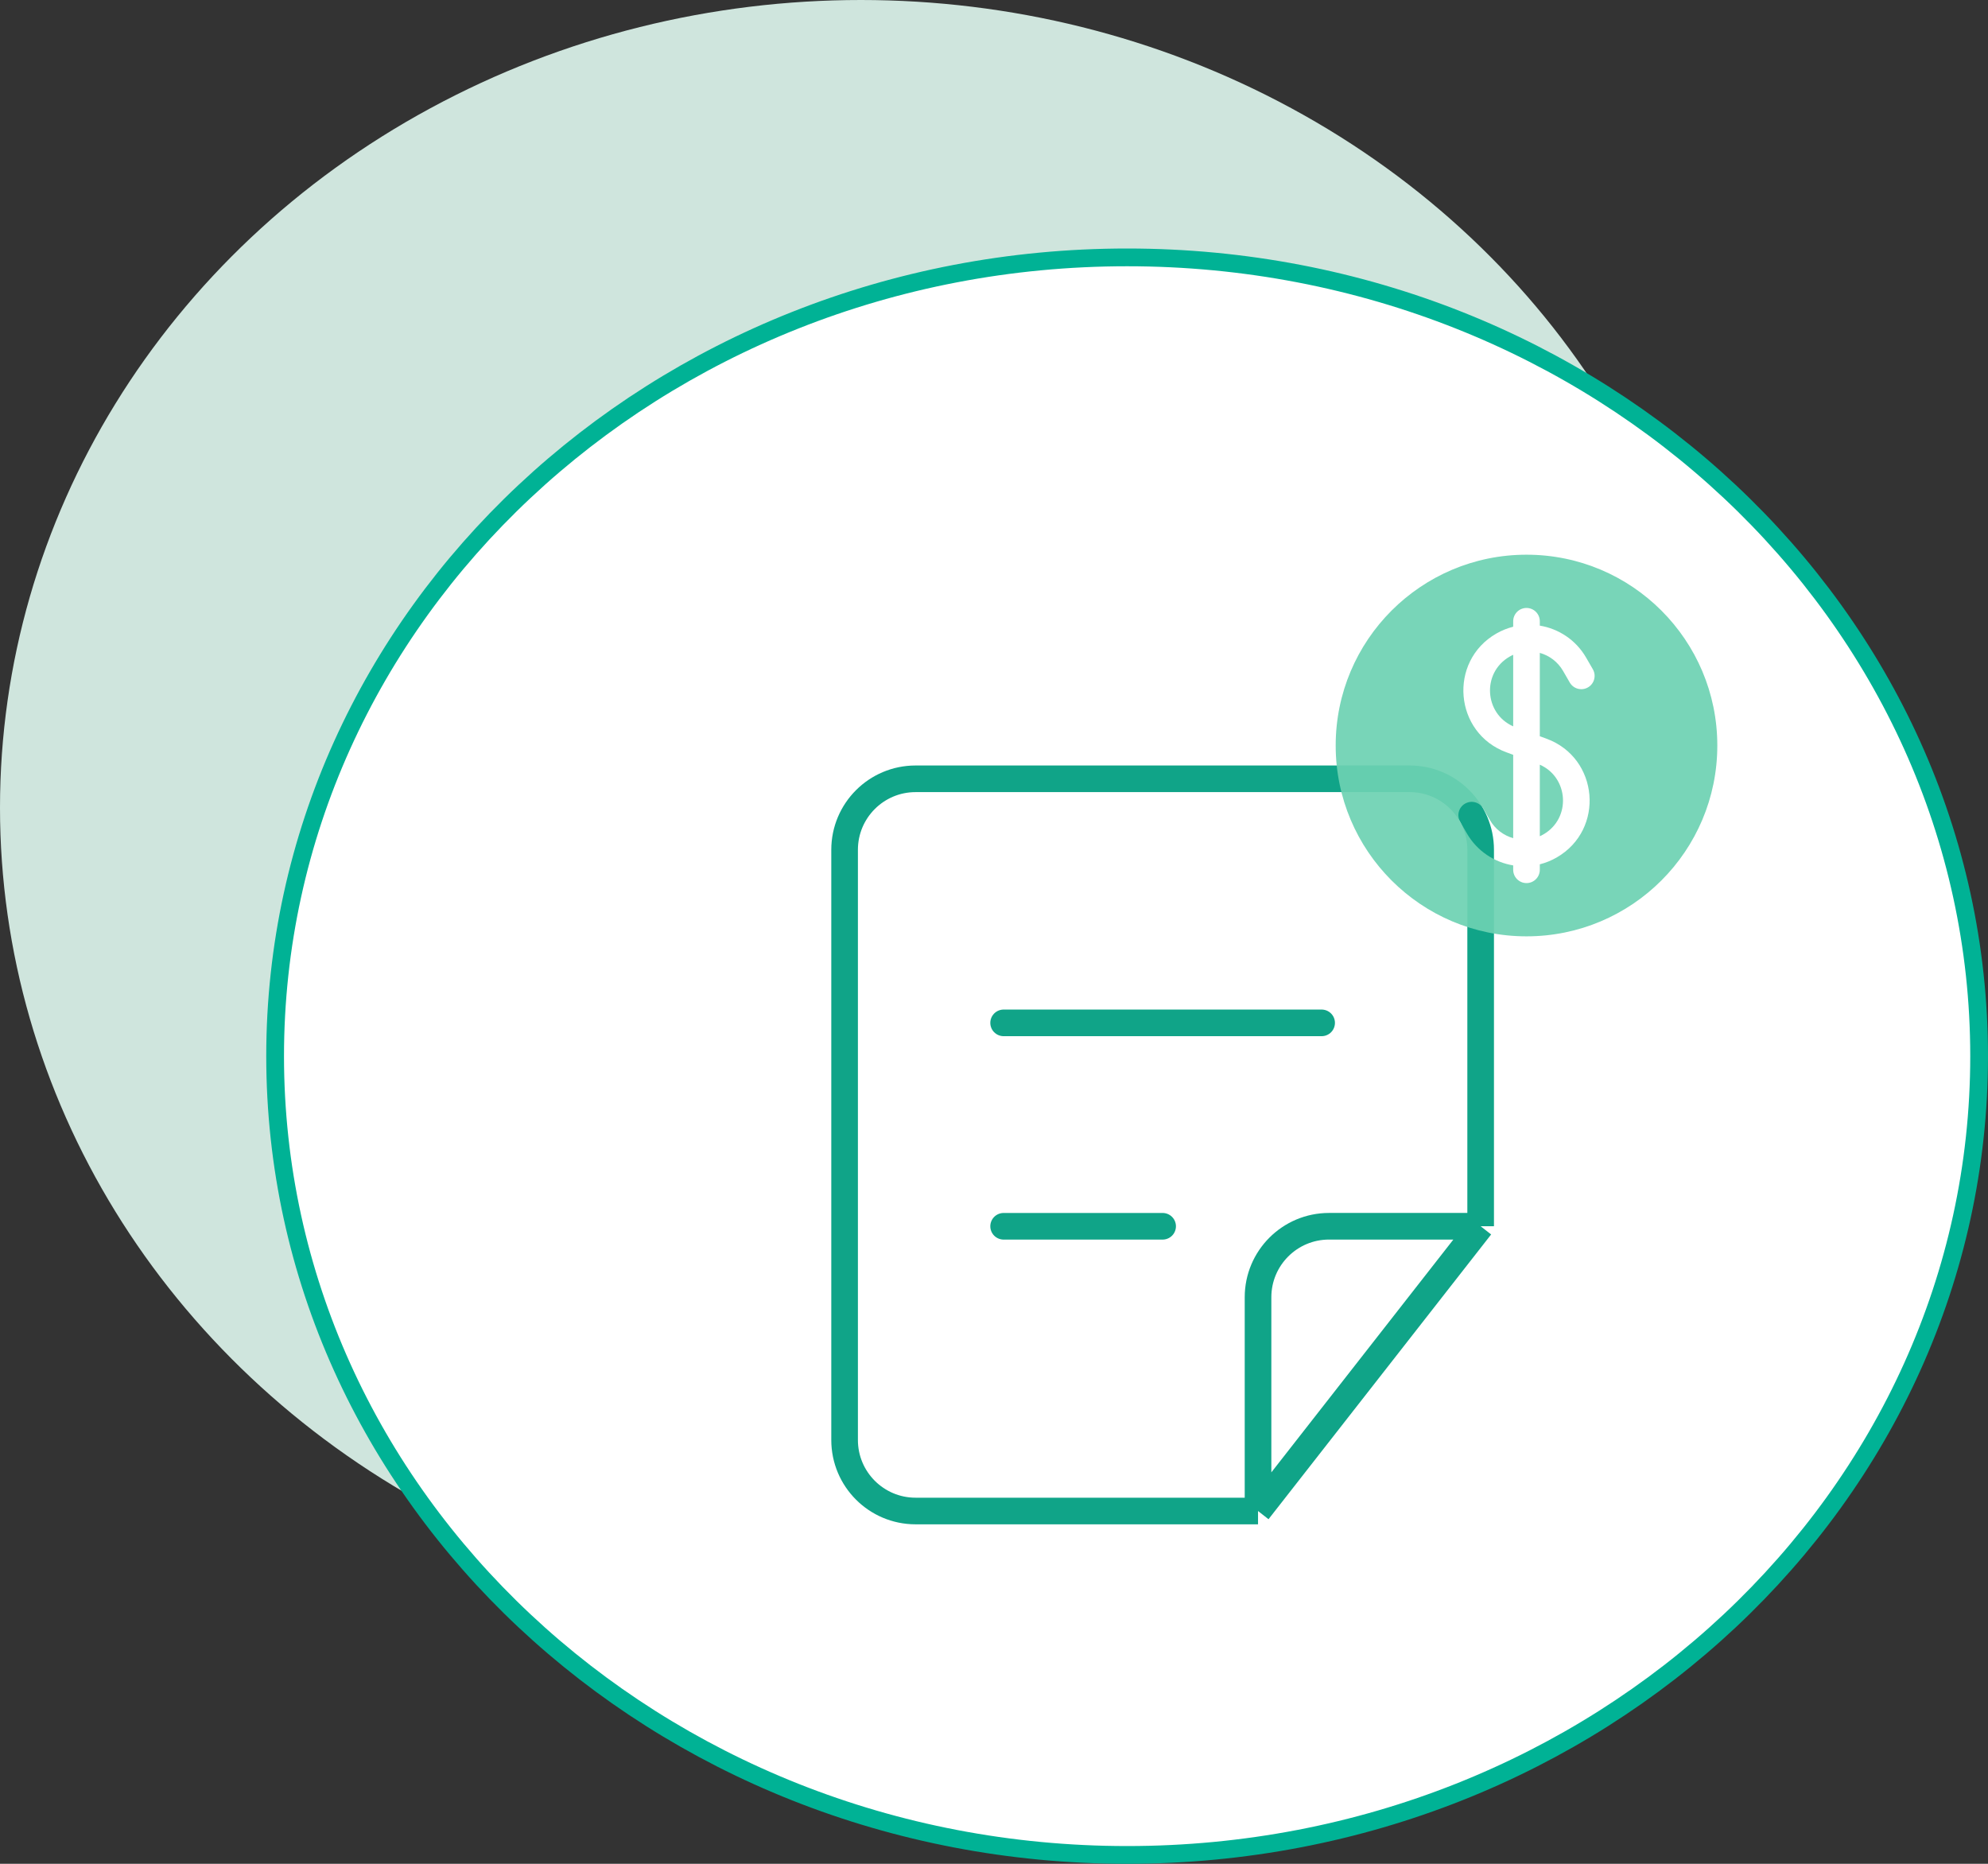 <svg width="112" height="105" viewBox="0 0 112 105" fill="none" xmlns="http://www.w3.org/2000/svg">
<rect x="0" y="0" width="112" height="105" fill="#333333" stroke="none"/>
<g clip-path="url(#clip0_70_83890)">
<ellipse cx="48.5" cy="45.5" rx="48.5" ry="45.5" fill="#DCF4EC" fill-opacity="0.92"/>
<path d="M111.5 59.5C111.5 84.323 90.04 104.5 63.5 104.5C36.96 104.5 15.5 84.323 15.5 59.5C15.5 34.677 36.96 14.5 63.5 14.5C90.04 14.5 111.5 34.677 111.5 59.5Z" fill="white" stroke="#00B295"/>
<path d="M83.417 69.083V47.875C83.417 45.666 81.626 43.875 79.417 43.875H51.583C49.374 43.875 47.583 45.666 47.583 47.875V81.125C47.583 83.334 49.374 85.125 51.583 85.125H70.875M83.417 69.083L70.875 85.125M83.417 69.083H74.875C72.666 69.083 70.875 70.874 70.875 73.083V85.125" stroke="#10A488" stroke-width="1.5" stroke-linejoin="round"/>
<path d="M56.542 57.625H74.458" stroke="#10A488" stroke-width="1.5" stroke-linecap="round"/>
<path d="M56.542 69.084H65.5" stroke="#10A488" stroke-width="1.5" stroke-linecap="round"/>
<path d="M85.047 36.993C85.114 36.955 85.181 36.92 85.25 36.89V40.92C83.623 40.201 83.471 37.904 85.047 36.993Z" fill="#6DD2B2" fill-opacity="0.92"/>
<path d="M86.75 47.11V43.08C88.377 43.798 88.53 46.096 86.953 47.007C86.886 47.045 86.819 47.08 86.75 47.11Z" fill="#6DD2B2" fill-opacity="0.92"/>
<path fill-rule="evenodd" clip-rule="evenodd" d="M75.25 42C75.25 36.063 80.063 31.25 86 31.25C91.937 31.25 96.75 36.063 96.75 42C96.75 47.937 91.937 52.75 86 52.75C80.063 52.75 75.25 47.937 75.25 42ZM86.75 35C86.75 34.586 86.414 34.25 86 34.25C85.586 34.25 85.25 34.586 85.25 35V35.308C84.923 35.39 84.603 35.518 84.297 35.694C81.576 37.266 81.921 41.299 84.871 42.384L85.25 42.523V47.219C84.715 47.069 84.237 46.717 83.938 46.199L83.562 45.548C83.355 45.19 82.897 45.067 82.538 45.274C82.179 45.481 82.056 45.94 82.263 46.298L82.639 46.949C83.218 47.951 84.193 48.58 85.25 48.754V49C85.25 49.414 85.586 49.75 86 49.75C86.414 49.75 86.75 49.414 86.75 49V48.692C87.077 48.61 87.397 48.482 87.703 48.306C90.425 46.734 90.079 42.701 87.129 41.616L86.75 41.477V36.781C87.285 36.931 87.763 37.283 88.062 37.801L88.438 38.452C88.645 38.81 89.103 38.933 89.462 38.726C89.821 38.519 89.944 38.06 89.737 37.702L89.361 37.051C88.783 36.049 87.807 35.42 86.75 35.246V35Z" fill="#6DD2B2" fill-opacity="0.92"/>
</g>
<defs>
<clipPath id="clip0_70_83890">
<rect width="112" height="105" fill="white"/>
</clipPath>
</defs>
</svg>
